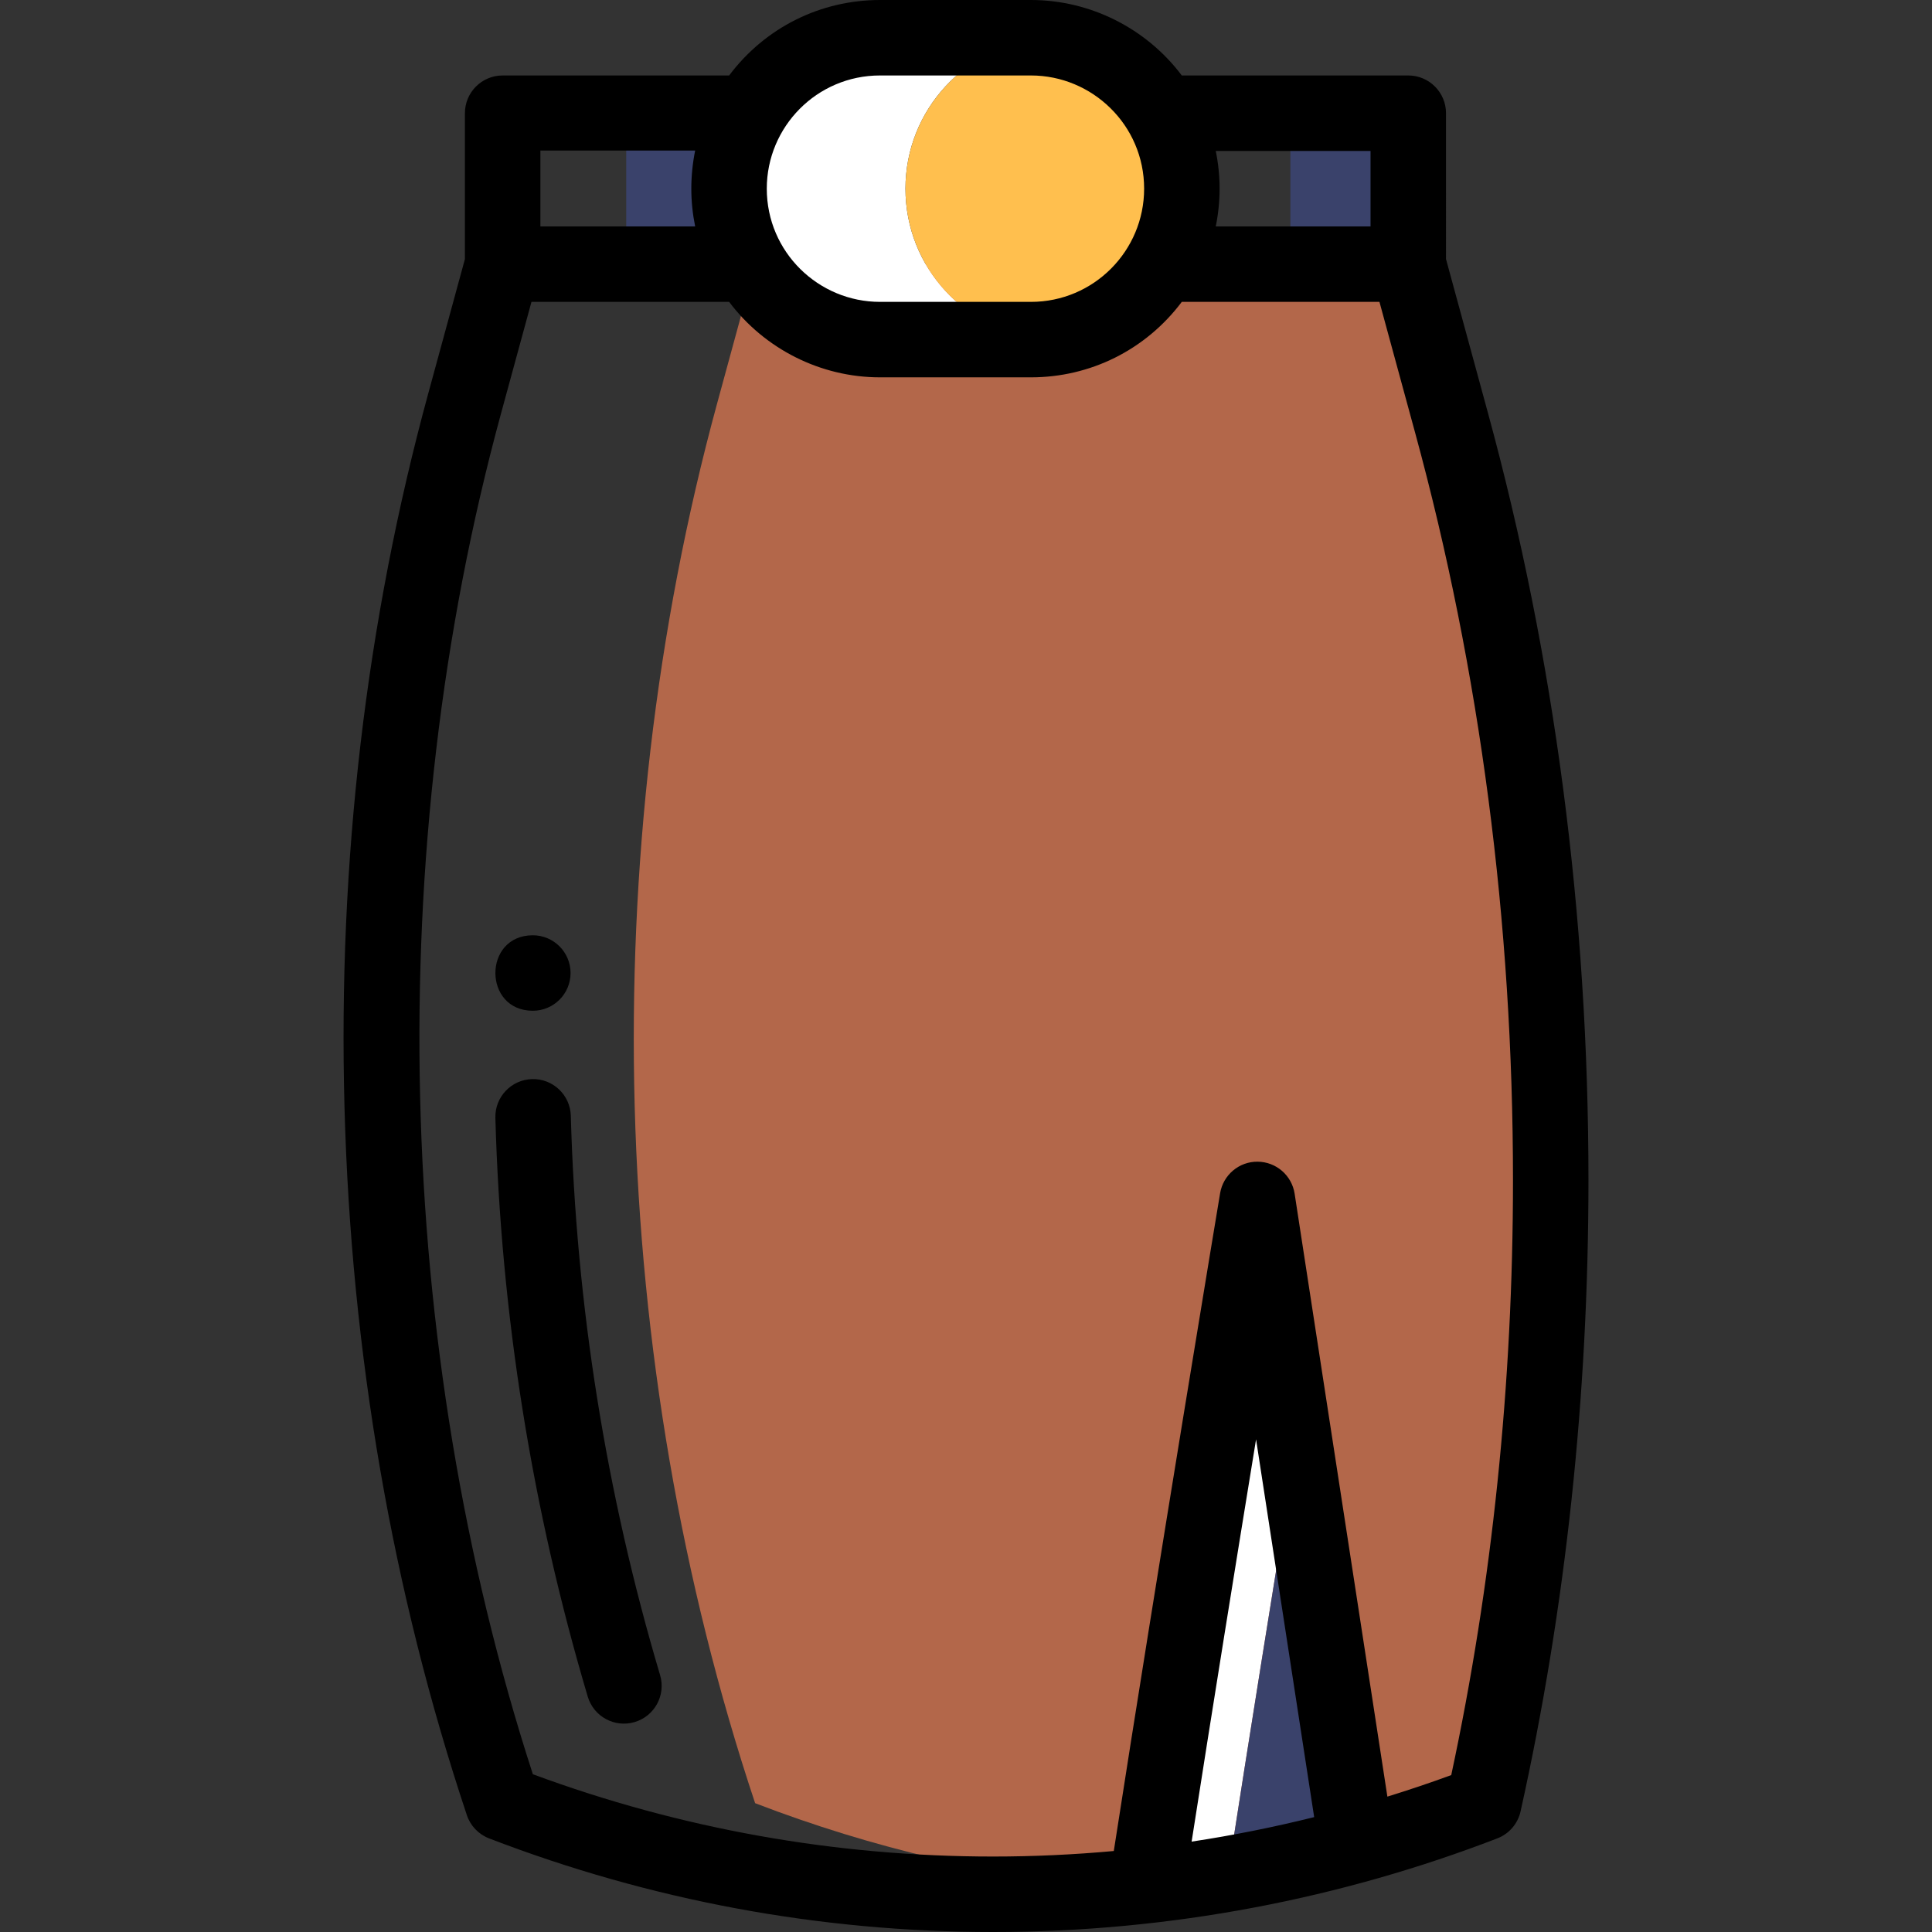 <?xml version="1.0" encoding="iso-8859-1"?>
<!-- Generator: Adobe Illustrator 19.0.0, SVG Export Plug-In . SVG Version: 6.00 Build 0)  -->
<svg version="1.1" id="Capa_1" xmlns="http://www.w3.org/2000/svg" xmlns:xlink="http://www.w3.org/1999/xlink" x="0px" y="0px"
	 viewBox="0 0 512 512" style="enable-background:new 0 0 512 512;" xml:space="preserve">
<rect x="0" y="0" width="512" height="512" fill="#333333" stroke="none"/>
<g>
	<path style="fill:#B3674A;" d="M199.951,70.598c0.001-0.003,0.002-0.006,0.002-0.008C199.951,70.598,199.95,70.602,199.951,70.598z
		"/>
	<path style="fill:#B3674A;" d="M384.439,112.121C384.441,112.127,384.441,112.126,384.439,112.121L384.439,112.121z"/>
	<path style="fill:#B3674A;" d="M384.393,111.951c0.008,0.03,0.016,0.058,0.022,0.082
		C384.409,112.011,384.402,111.984,384.393,111.951z"/>
	<path style="fill:#B3674A;" d="M384.32,111.684c0.003,0.011,0.006,0.022,0.01,0.036
		C384.326,111.707,384.323,111.695,384.32,111.684z"/>
	<path style="fill:#B3674A;" d="M384.292,111.58C384.285,111.554,384.285,111.557,384.292,111.58L384.292,111.58z"/>
	<path style="fill:#B3674A;" d="M199.953,70.59c0.001-0.003,0.002-0.007,0.003-0.012C199.955,70.582,199.954,70.586,199.953,70.59z"
		/>
	<path style="fill:#B3674A;" d="M384.33,111.719c0.002,0.007,0.004,0.013,0.005,0.02
		C384.333,111.732,384.331,111.726,384.33,111.719z"/>
	<path style="fill:#B3674A;" d="M200.009,70.384c-0.006,0.022-0.012,0.043-0.017,0.063c0.002-0.008,0.004-0.016,0.007-0.024
		C200.002,70.41,200.005,70.398,200.009,70.384z"/>
	<path style="fill:#B3674A;" d="M199.956,70.578c0.002-0.009,0.005-0.019,0.007-0.027C199.961,70.561,199.958,70.57,199.956,70.578z
		"/>
	<path style="fill:#B3674A;" d="M384.296,111.594c-0.539-1.976-2.859-10.487-11.339-41.594H200.114
		c-0.002,0.009-0.004,0.015-0.006,0.024c-0.002,0.006-0.004,0.013-0.006,0.022c0,0.002-0.001,0.003-0.001,0.005
		c0-0.001,0-0.001,0.001-0.002c-0.011,0.041-0.029,0.108-0.057,0.209c-0.013,0.047-0.024,0.09-0.034,0.126
		c0.008-0.031,0.017-0.063,0.026-0.095c-0.011,0.04-0.023,0.084-0.036,0.134c-0.005,0.019-0.01,0.038-0.015,0.054
		c0.003-0.009,0.005-0.02,0.008-0.03c-0.009,0.033-0.018,0.067-0.028,0.104c0.002-0.008,0.004-0.016,0.007-0.026
		c-0.012,0.045-0.019,0.068-0.02,0.073c-0.541,1.984-2.675,9.806-9.917,36.352c-32.55,119.36-29.04,253.55,10.08,370.91
		c31.199,12.005,63.645,19.523,96.406,22.574c2.367-0.221,4.733-0.456,7.096-0.724l55.66-10.76c11.35-3.13,22.6-6.82,33.68-11.09
		c11.83-53.24,17.75-109.08,17.75-165.08c0-68.1-8.75-136.439-26.27-200.668c-0.001-0.003-0.002-0.008-0.003-0.012
		c-0.021-0.076-0.038-0.14-0.054-0.198c-0.016-0.06-0.036-0.133-0.061-0.222c0,0.001,0.001,0.003,0.001,0.004
		c-0.001-0.002-0.001-0.005-0.002-0.007c-0.004-0.014-0.008-0.03-0.012-0.045c0.002,0.006,0.003,0.011,0.005,0.017
		C384.304,111.625,384.299,111.608,384.296,111.594z M200.083,70.114c-0.008,0.029-0.015,0.056-0.022,0.082
		C200.069,70.166,200.076,70.139,200.083,70.114z M199.983,70.481c-0.003,0.012-0.006,0.021-0.009,0.032
		C199.977,70.503,199.98,70.492,199.983,70.481z"/>
	<path style="fill:#B3674A;" d="M384.306,111.632c-0.006-0.022-0.011-0.04-0.014-0.052c0.001,0.004,0.002,0.009,0.004,0.015
		C384.299,111.608,384.302,111.619,384.306,111.632z"/>
	<path style="fill:#B3674A;" d="M384.393,111.951c-0.018-0.068-0.039-0.144-0.058-0.212c0.012,0.044,0.027,0.099,0.044,0.162
		C384.384,111.918,384.389,111.937,384.393,111.951z"/>
	<path style="fill:#B3674A;" d="M200.108,70.024c0.003-0.012,0.005-0.02,0.006-0.024l0,0c-0.002,0.007-0.006,0.024-0.013,0.049
		c0-0.001,0.001-0.002,0.001-0.003C200.104,70.038,200.105,70.031,200.108,70.024z"/>
	<path style="fill:#B3674A;" d="M384.436,112.11c0,0.001,0,0.001,0,0.002c0.001,0.005,0.002,0.007,0.002,0.009
		c-0.003-0.012-0.012-0.044-0.024-0.087c0.008,0.03,0.014,0.051,0.018,0.066C384.434,112.103,384.435,112.106,384.436,112.11z"/>
</g>
<path style="fill:#FFFFFF;" d="M239.956,50c0-20.9,16.059-38.063,36.502-39.838c-1.155-0.1-2.321-0.162-3.502-0.162h-40
	c-22.081,0-40,17.921-40,40c0,22.081,17.899,40,40,40h40c1.18,0,2.344-0.062,3.498-0.162C255.997,88.063,239.956,70.902,239.956,50z
	"/>
<path style="fill:#FFBF4E;" d="M312.956,50c0-20.902-16.04-38.063-36.498-39.838C256.015,11.937,239.956,29.1,239.956,50
	c0,20.902,16.04,38.063,36.498,39.838C296.897,88.063,312.956,70.9,312.956,50z"/>
<rect x="341.96" y="30" style="fill:#3A426B;" width="31" height="40"/>
<path style="fill:#FFFFFF;" d="M332.956,317.86c0,0-17.49,104.97-29.34,181.85c7.296-0.822,14.575-1.875,21.826-3.146
	c5.565-36.002,12.275-77.65,17.824-111.684L332.956,317.86z"/>
<g>
	<path style="fill:#3A426B;" d="M343.266,384.88c-5.549,34.034-12.259,75.682-17.824,111.684
		c11.363-1.991,22.657-4.525,33.834-7.614L343.266,384.88z"/>
	<rect x="165.96" y="30" style="fill:#3A426B;" width="32.35" height="40"/>
</g>
<path d="M141.206,267.86c5.52,0,10-4.48,10-10c0-5.52-4.48-10-10-10C127.966,247.86,127.986,267.86,141.206,267.86z"/>
<path d="M373.206,20h-60.02c-9.376-12.457-24.2-20-39.98-20h-40c-15.73,0-30.393,7.252-39.978,20h-60.022c-5.523,0-10,4.477-10,10
	v38.66l-9.728,35.659c-16.472,60.402-23.936,124.026-22.185,189.104c1.754,65.195,12.664,128.312,32.426,187.598
	c0.945,2.834,3.107,5.098,5.896,6.171C172.392,503.654,217.339,512,263.206,512c47.13,0,92.497-8.97,133.596-24.809
	c3.125-1.204,5.439-3.893,6.166-7.162c11.937-53.716,17.988-109.987,17.988-167.249c0-70.138-8.957-138.538-26.621-203.3
	l-11.129-40.818V30C383.206,24.477,378.729,20,373.206,20z M322.189,40h41.017v20h-41.017c0.669-3.28,1.017-6.63,1.017-10
	S322.858,43.28,322.189,40z M233.206,20h40c16.252,0,30,13.151,30,30c0,16.456-13.33,30-30,30h-40c-16.286,0-30-13.183-30-30
	C203.206,33.559,216.515,20,233.206,20z M143.206,39.9h41.017c-0.669,3.28-1.017,6.73-1.017,10.1s0.348,6.72,1.017,10h-41.017V39.9z
	 M315.794,488.046c5.492-35.229,11.868-74.706,17.076-106.6l15.4,100.108C337.562,484.221,326.704,486.398,315.794,488.046z
	 M400.956,312.78c0,53.932-5.503,106.936-16.361,157.636c-5.554,2.041-11.214,3.936-16.924,5.709L343.09,316.339
	c-0.747-4.855-4.909-8.449-9.821-8.479c-4.895-0.052-9.119,3.511-9.927,8.356c-0.169,1.016-16.498,99.077-28.175,174.322
	c-10.597,0.965-21.314,1.462-31.96,1.462c-41.826,0-82.845-7.335-121.994-21.808c-36.877-113.778-39.988-244.918-8.438-360.611
	L140.844,80h52.383c9.377,12.457,24.201,20,39.98,20h40c15.704,0,30.372-7.229,39.979-20h52.383l9.471,34.741
	C392.236,177.79,400.956,244.42,400.956,312.78z"/>
<path d="M151.272,295.693c-0.152-5.521-4.761-9.889-10.273-9.719c-5.521,0.153-9.872,4.753-9.719,10.273
	c1.442,51.973,9.679,103.578,24.481,153.381c1.574,5.296,7.144,8.31,12.435,6.736c5.294-1.573,8.31-7.14,6.736-12.435
	C160.627,395.798,152.666,345.923,151.272,295.693z"/>
<g>
</g>
<g>
</g>
<g>
</g>
<g>
</g>
<g>
</g>
<g>
</g>
<g>
</g>
<g>
</g>
<g>
</g>
<g>
</g>
<g>
</g>
<g>
</g>
<g>
</g>
<g>
</g>
<g>
</g>
</svg>
